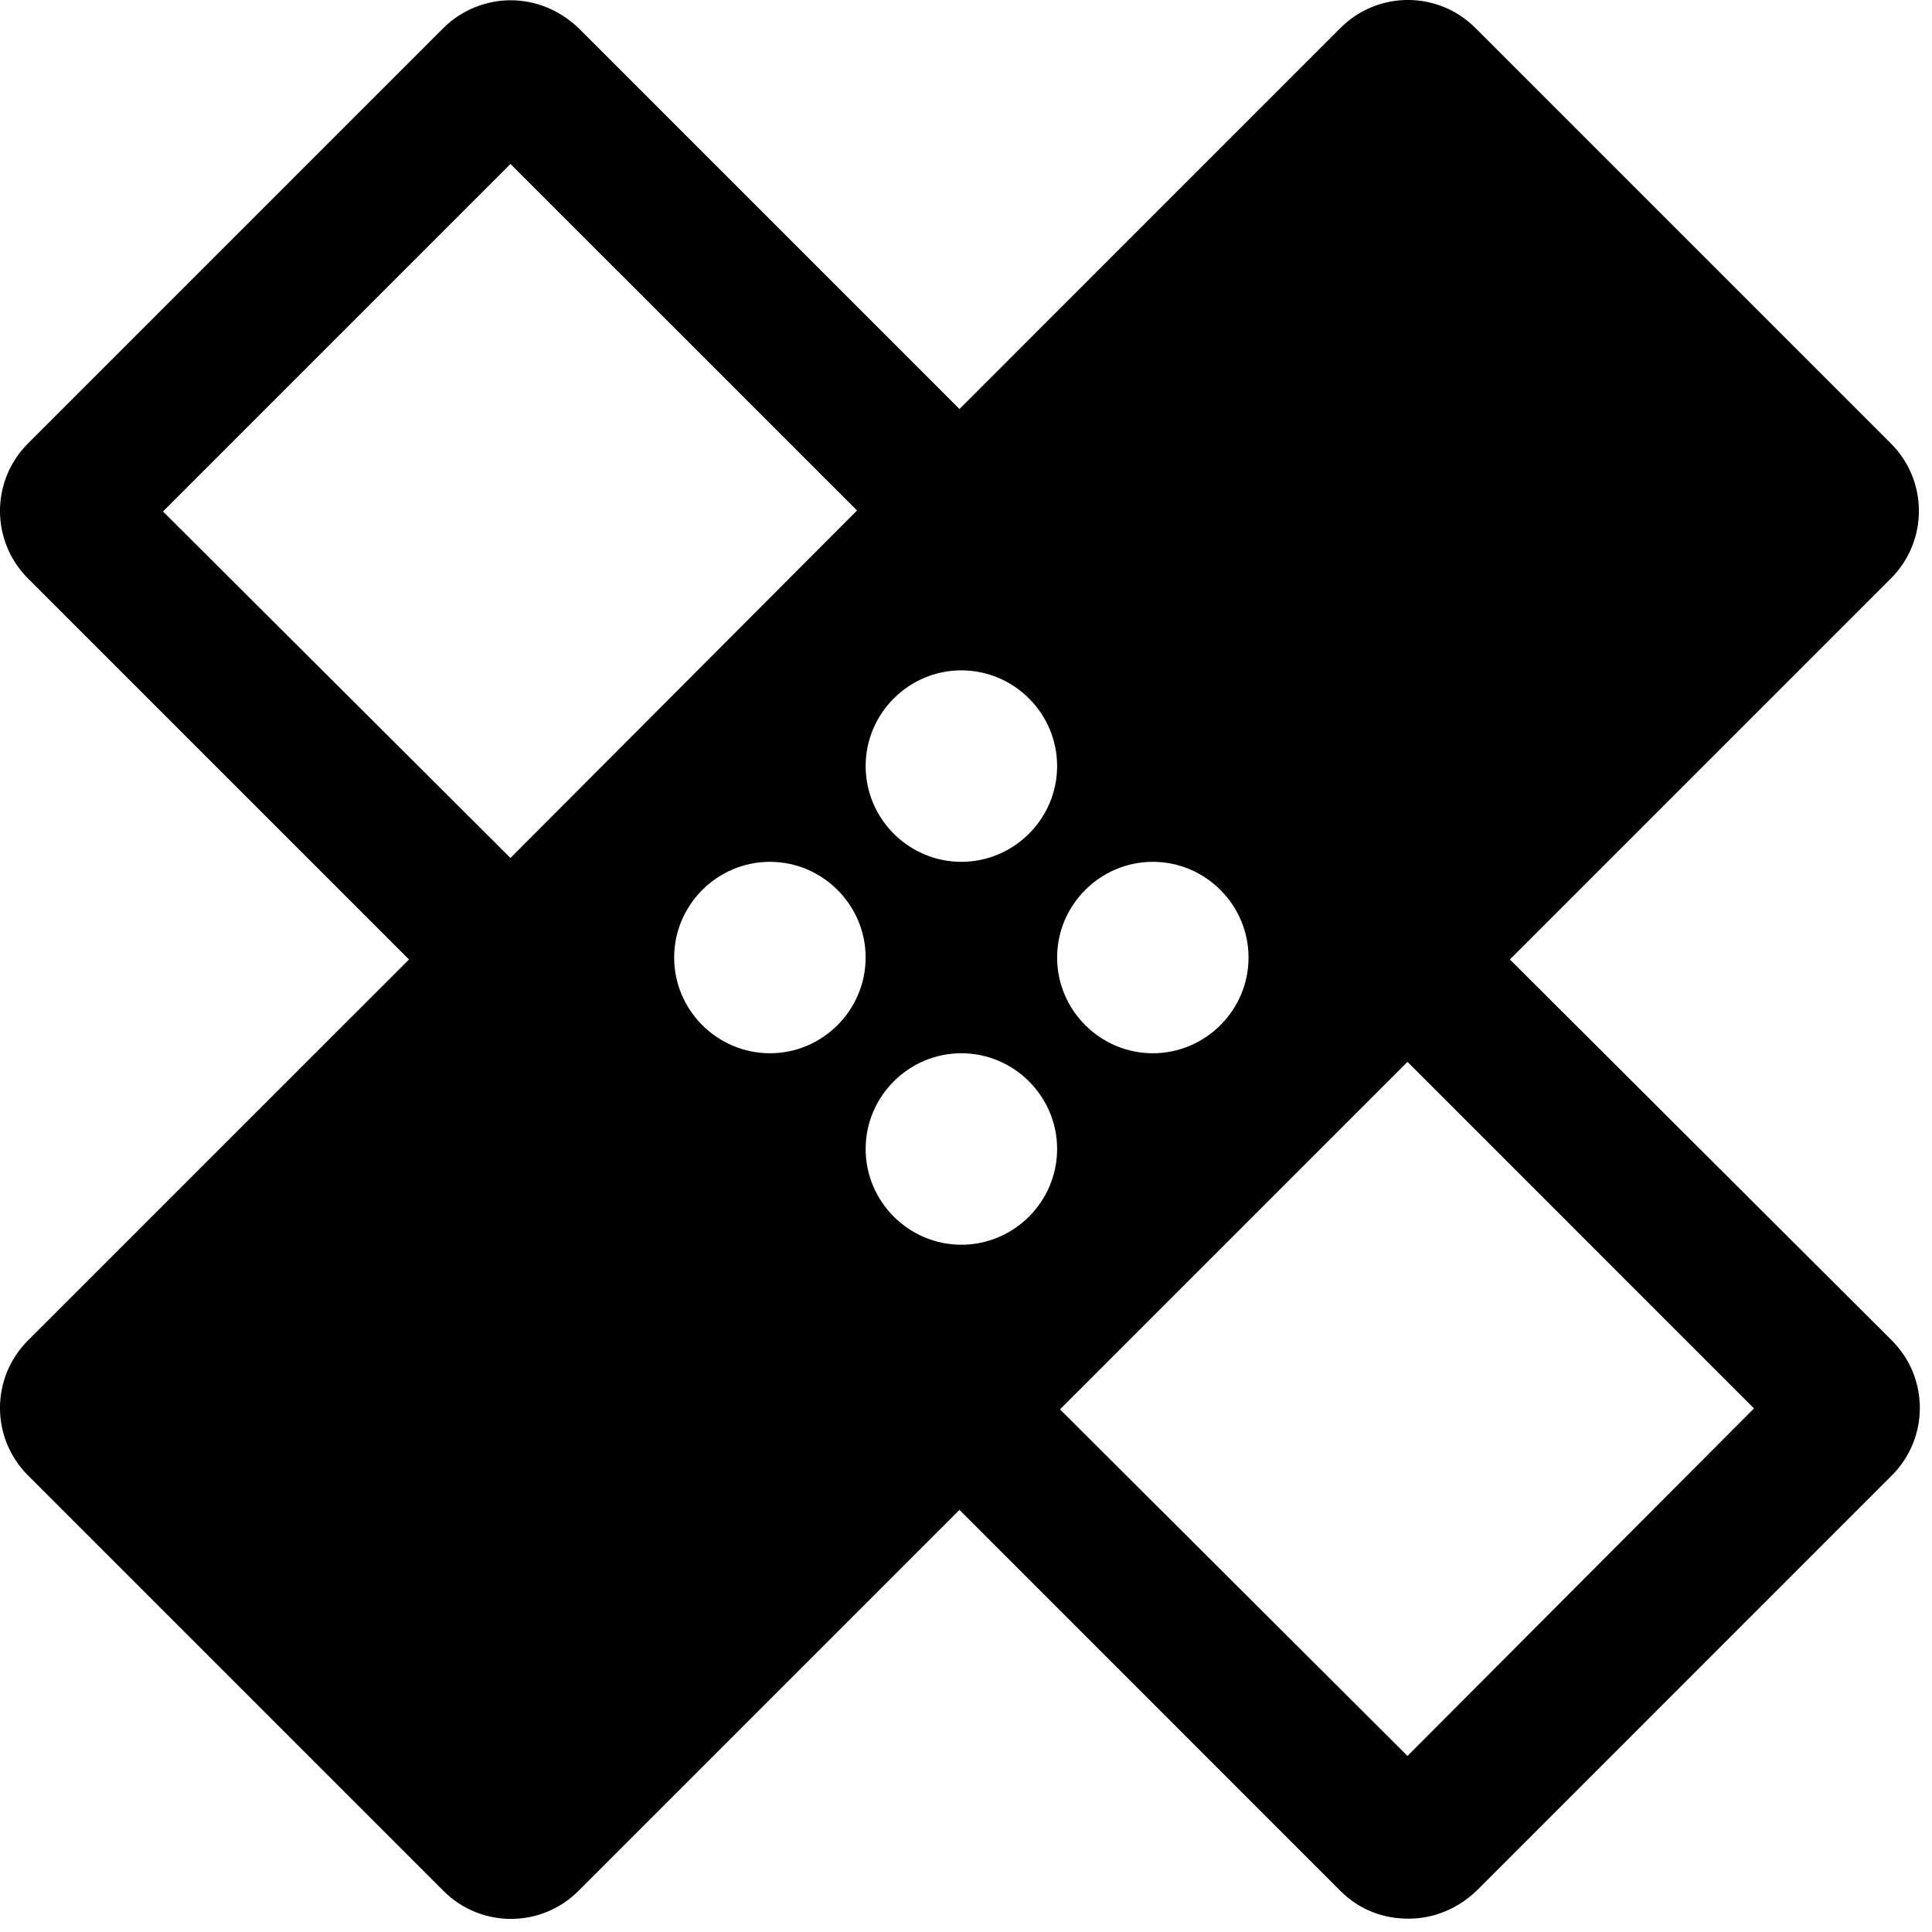 <svg width="37" height="37" viewBox="0 0 37 37" fill="none" xmlns="http://www.w3.org/2000/svg">
<path d="M28.916 18.375L36.213 11.078C36.928 10.363 36.928 9.208 36.213 8.493L28.256 0.536C27.541 -0.179 26.386 -0.179 25.671 0.536L18.375 7.833L11.078 0.536C10.711 0.188 10.253 0.005 9.776 0.005C9.318 0.005 8.841 0.188 8.493 0.536L0.536 8.493C-0.179 9.208 -0.179 10.363 0.536 11.078L7.833 18.375L0.536 25.671C-0.179 26.386 -0.179 27.541 0.536 28.256L8.493 36.213C9.208 36.928 10.363 36.928 11.078 36.213L18.375 28.916L25.671 36.213C26.038 36.58 26.496 36.745 26.973 36.745C27.45 36.745 27.908 36.561 28.275 36.213L36.231 28.256C36.946 27.541 36.946 26.386 36.231 25.671L28.916 18.375V18.375ZM18.411 12.838C19.42 12.838 20.245 13.663 20.245 14.671C20.245 15.68 19.42 16.505 18.411 16.505C17.403 16.505 16.578 15.68 16.578 14.671C16.578 13.663 17.403 12.838 18.411 12.838ZM9.776 16.431L3.121 9.795L9.776 3.14L16.413 9.776L9.776 16.431ZM14.745 20.171C13.736 20.171 12.911 19.346 12.911 18.338C12.911 17.33 13.736 16.505 14.745 16.505C15.753 16.505 16.578 17.33 16.578 18.338C16.578 19.346 15.753 20.171 14.745 20.171ZM18.411 23.838C17.403 23.838 16.578 23.013 16.578 22.005C16.578 20.996 17.403 20.171 18.411 20.171C19.42 20.171 20.245 20.996 20.245 22.005C20.245 23.013 19.42 23.838 18.411 23.838ZM22.078 16.505C23.086 16.505 23.911 17.33 23.911 18.338C23.911 19.346 23.086 20.171 22.078 20.171C21.07 20.171 20.245 19.346 20.245 18.338C20.245 17.33 21.07 16.505 22.078 16.505ZM26.955 33.628L20.3 26.991L26.955 20.336L33.591 26.973L26.955 33.628Z" fill="black"/>
</svg>
